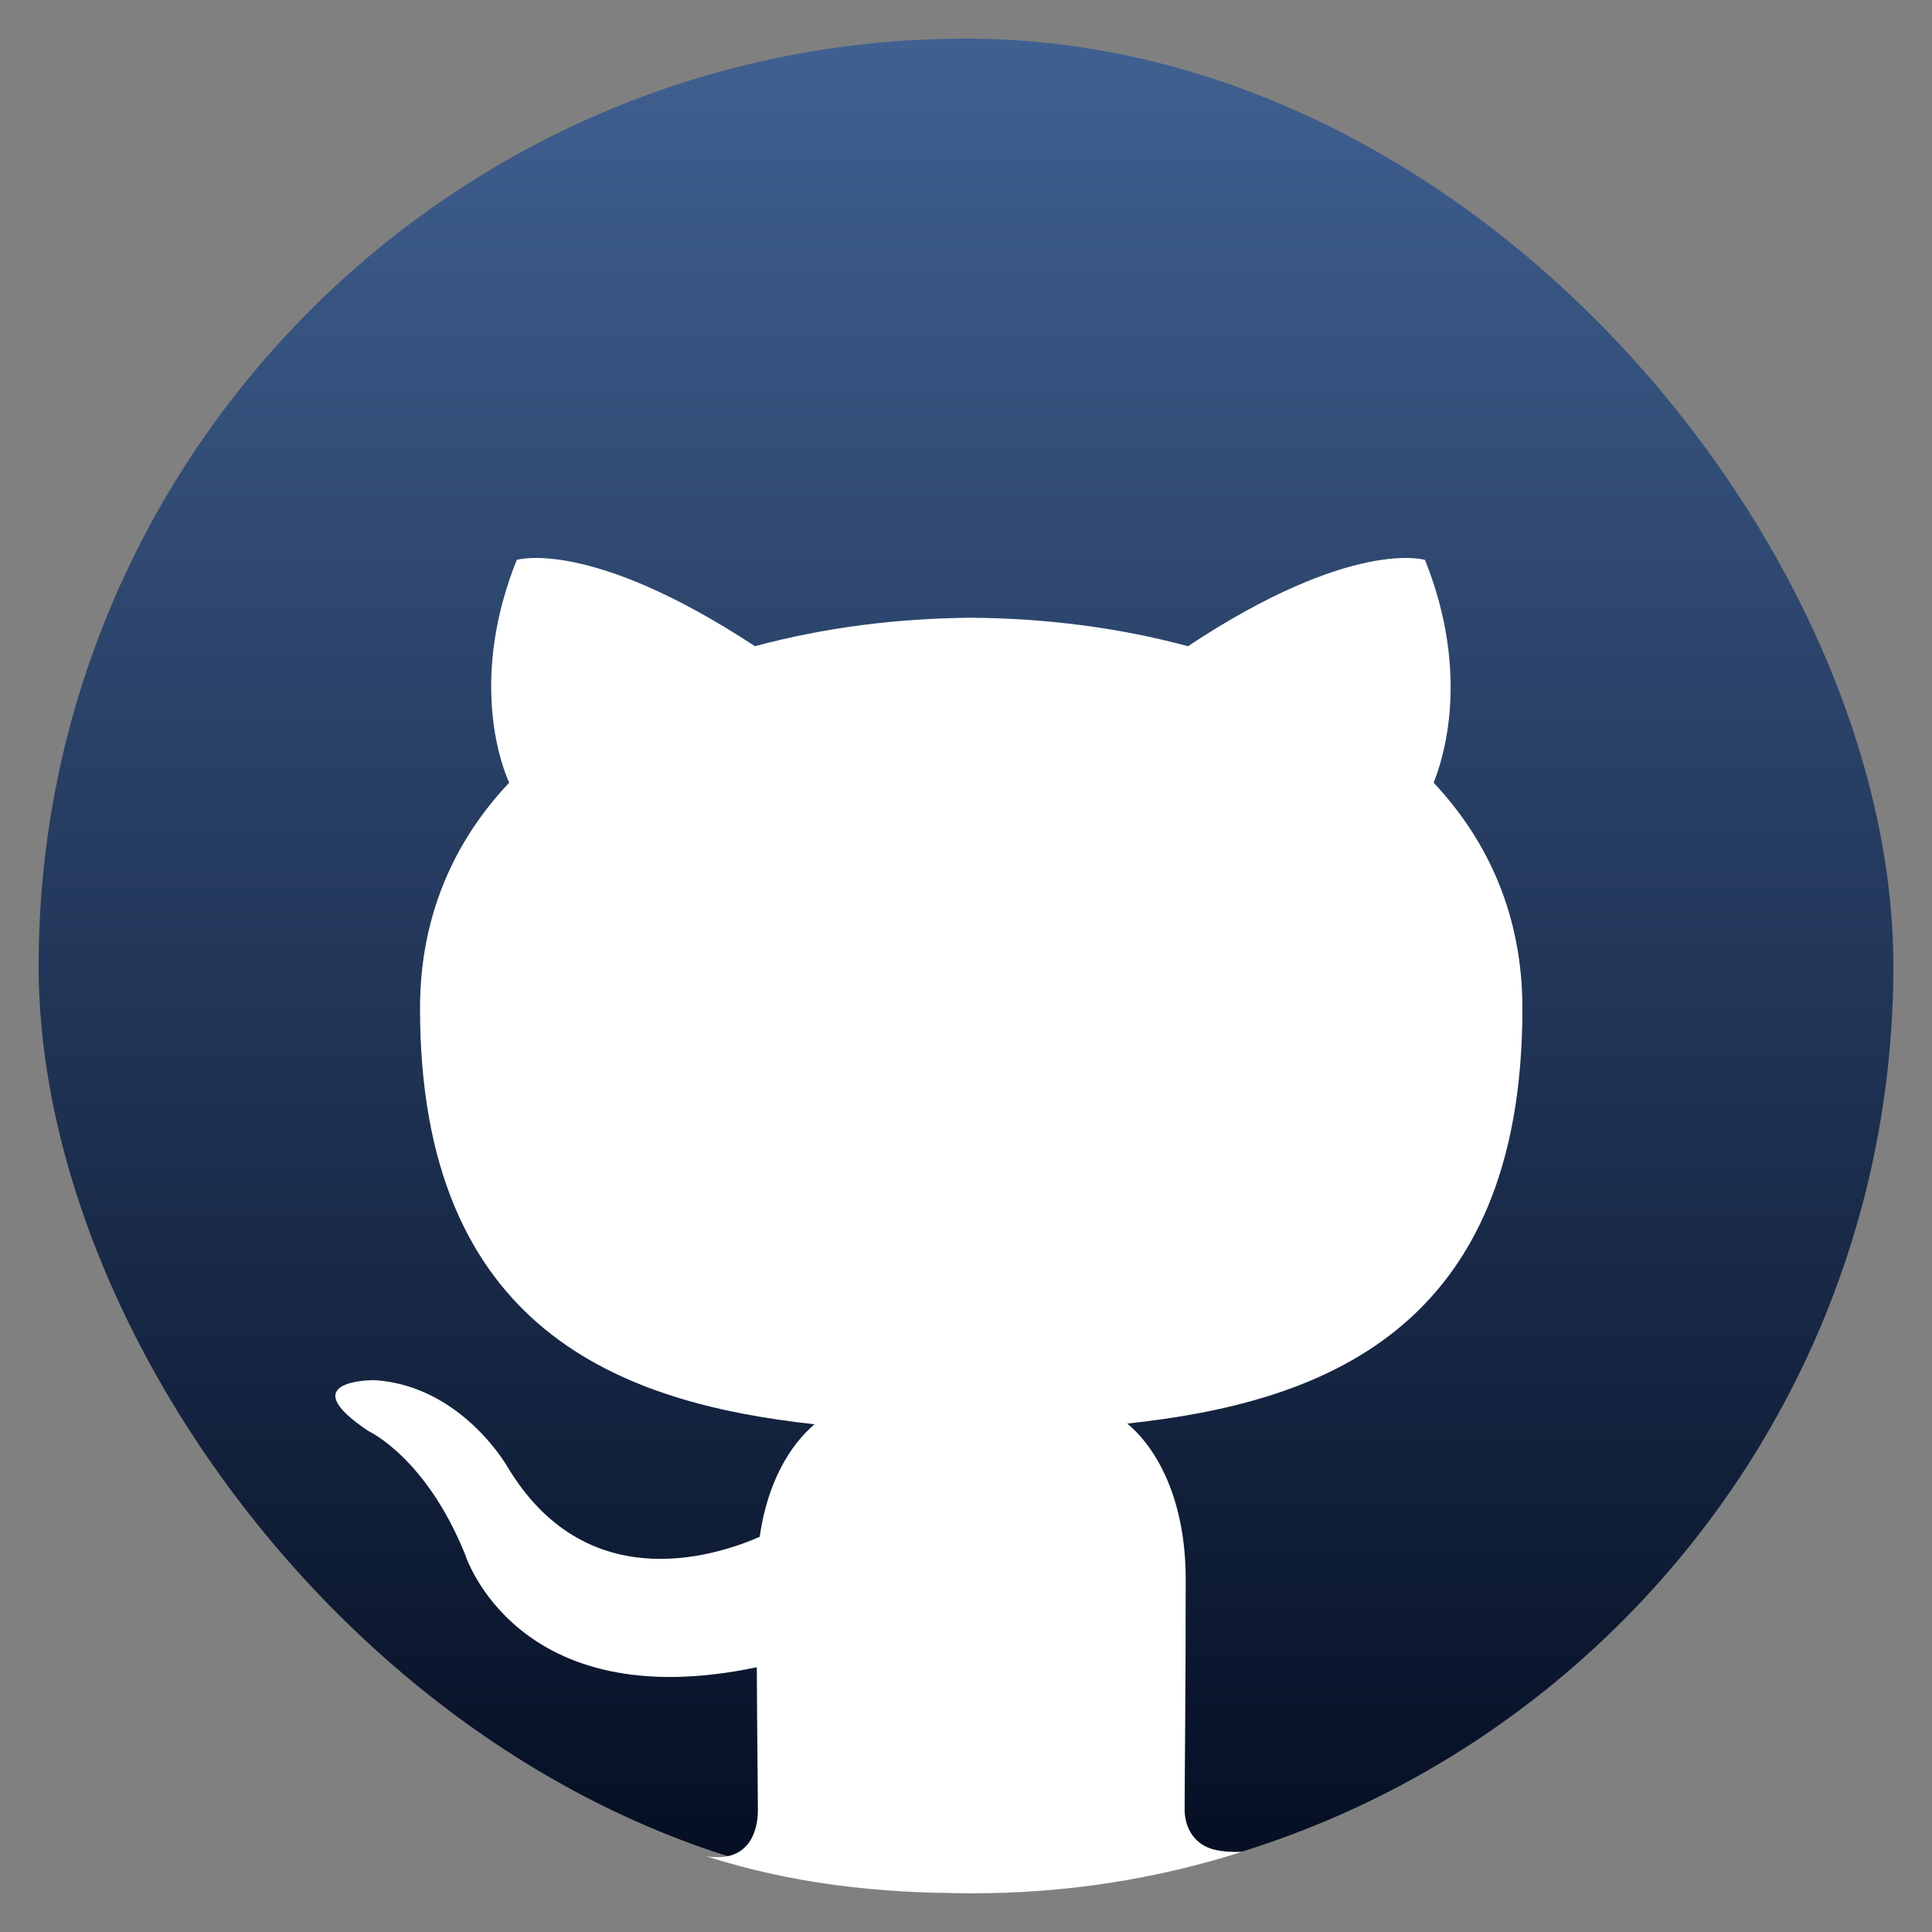 <svg width="25" height="25" viewBox="0 0 25 25" fill="none" xmlns="http://www.w3.org/2000/svg">
<rect x="0" y="0" width="25" height="25" fill="#808080" stroke="none"/>
<rect x="0.5" y="0.5" width="24" height="24" rx="12" fill="url(#paint0_linear_4808_2868)"/>
<path d="M14.587 18.421C14.979 18.748 15.343 19.416 15.343 20.436C15.343 21.893 15.329 23.064 15.329 23.418C15.329 23.646 15.454 23.909 15.797 23.95C15.868 23.961 15.959 23.966 16.071 23.963C14.974 24.312 13.802 24.5 12.585 24.5C11.356 24.5 10.246 24.375 9.14 24.02C9.681 24.108 9.807 23.71 9.807 23.426C9.807 23.167 9.797 22.482 9.793 21.574C6.676 22.23 6.018 20.113 6.018 20.113C5.509 18.856 4.771 18.52 4.771 18.52C3.756 17.845 4.85 17.859 4.85 17.859C5.975 17.934 6.567 18.981 6.567 18.981C7.565 20.646 9.189 20.165 9.83 19.887C9.931 19.182 10.219 18.703 10.54 18.43C8.051 18.158 5.435 17.222 5.435 13.049C5.435 11.861 5.87 10.889 6.589 10.128C6.463 9.852 6.085 8.745 6.687 7.245C6.687 7.245 7.625 6.953 9.769 8.362C10.665 8.12 11.618 8 12.57 7.994C13.523 8 14.475 8.12 15.372 8.362C17.501 6.953 18.439 7.245 18.439 7.245C19.041 8.745 18.663 9.852 18.551 10.128C19.266 10.889 19.7 11.861 19.7 13.049C19.7 17.232 17.08 18.153 14.587 18.421Z" fill="white"/>
<defs>
<linearGradient id="paint0_linear_4808_2868" x1="0.5" y1="0.5" x2="0.5" y2="24.5" gradientUnits="userSpaceOnUse">
<stop stop-color="#406091"/>
<stop offset="1" stop-color="#040D21"/>
</linearGradient>
</defs>
</svg>
